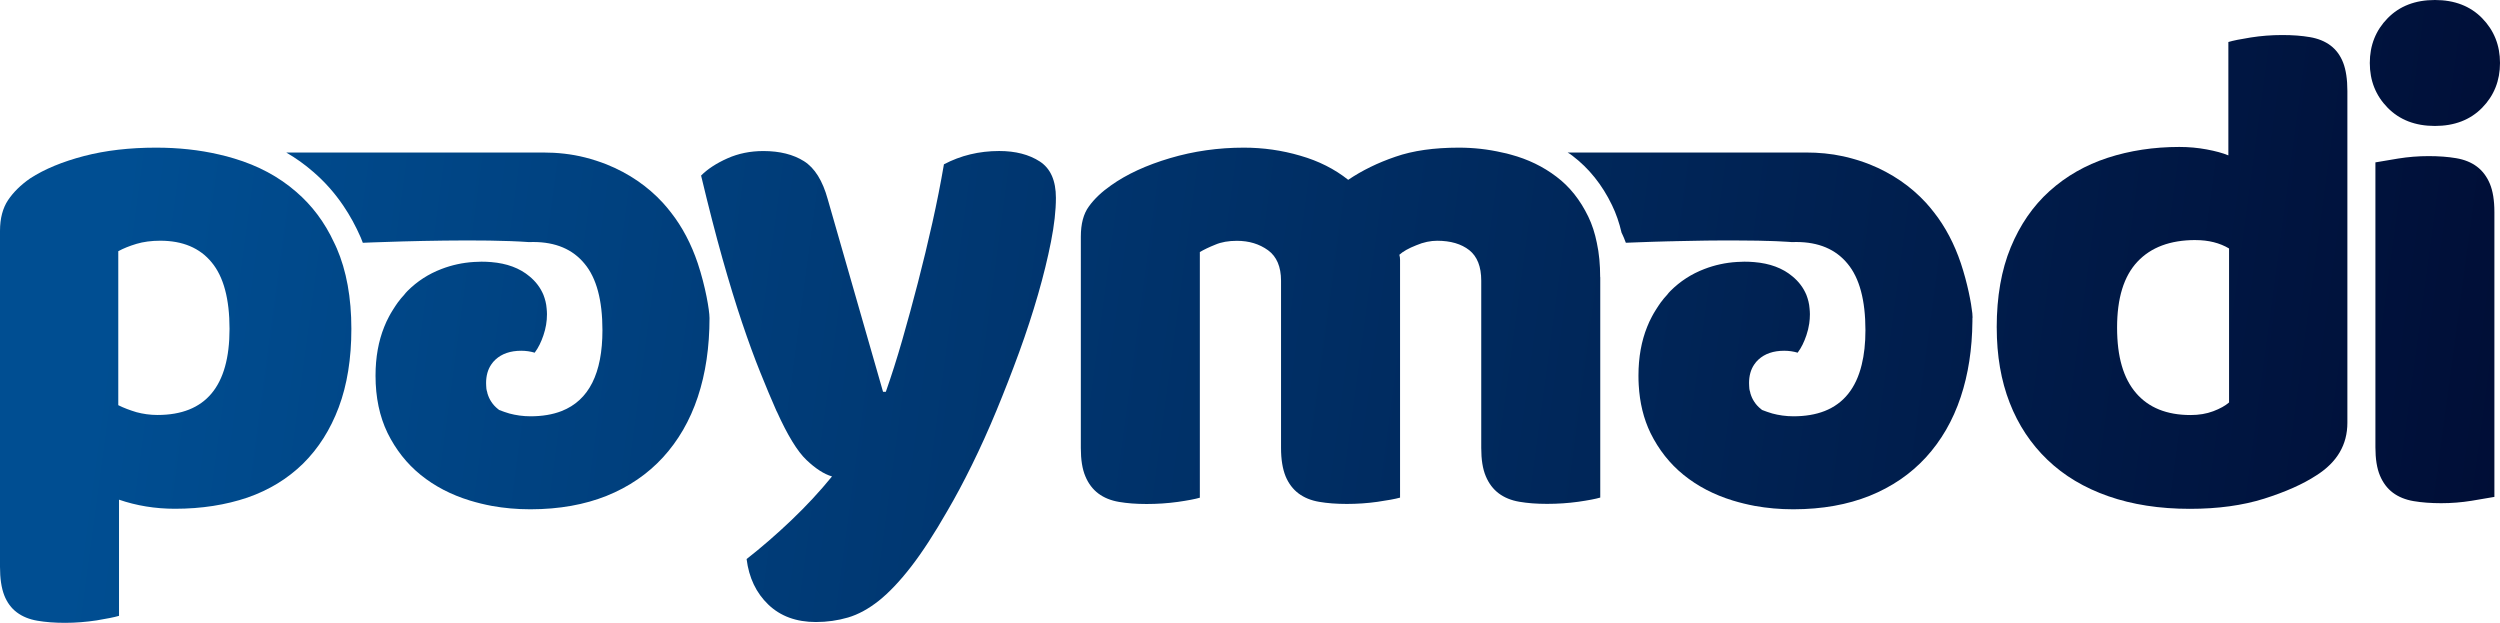 <?xml version="1.0" encoding="UTF-8"?>
<svg id="Layer_2" data-name="Layer 2" xmlns="http://www.w3.org/2000/svg" xmlns:xlink="http://www.w3.org/1999/xlink" viewBox="0 0 789.2 196.62">
  <defs>
    <style>
      .cls-1 {
        fill: url(#linear-gradient);
      }

      .cls-2 {
        fill: url(#linear-gradient-3);
      }

      .cls-3 {
        fill: url(#linear-gradient-4);
      }

      .cls-4 {
        fill: url(#linear-gradient-2);
      }

      .cls-5 {
        fill: url(#linear-gradient-6);
      }

      .cls-6 {
        fill: url(#linear-gradient-7);
      }

      .cls-7 {
        fill: url(#linear-gradient-5);
      }
    </style>
    <linearGradient id="linear-gradient" x1="899.03" y1="202.86" x2="34.27" y2="86.3" gradientUnits="userSpaceOnUse">
      <stop offset="0" stop-color="#000428"/>
      <stop offset="1" stop-color="#004e92"/>
    </linearGradient>
    <linearGradient id="linear-gradient-2" x1="906.14" y1="150.08" x2="41.38" y2="33.52" xlink:href="#linear-gradient"/>
    <linearGradient id="linear-gradient-3" x1="894.38" y1="237.29" x2="29.63" y2="120.74" xlink:href="#linear-gradient"/>
    <linearGradient id="linear-gradient-4" x1="898.8" y1="204.55" x2="34.04" y2="87.99" xlink:href="#linear-gradient"/>
    <linearGradient id="linear-gradient-5" x1="903.57" y1="169.17" x2="38.81" y2="52.62" xlink:href="#linear-gradient"/>
    <linearGradient id="linear-gradient-6" x1="911.05" y1="113.65" x2="46.29" y2="-2.91" xlink:href="#linear-gradient"/>
    <linearGradient id="linear-gradient-7" x1="913.04" y1="98.9" x2="48.28" y2="-17.66" xlink:href="#linear-gradient"/>
  </defs>
  <g id="Layer_1-2" data-name="Layer 1">
    <g>
      <path class="cls-1" d="M223.98,100.31c0,9.21-1.22,17.56-3.7,25.01-2.48,7.47-6.19,13.81-10.99,19.06-4.81,5.24-10.77,9.33-17.79,12.15-6.94,2.78-14.93,4.22-23.93,4.24h-.27c-4.15,0-8.16-.37-12.02-1.06-2.36-.44-4.66-1.01-6.91-1.69-5.98-1.83-11.16-4.53-15.59-8.12-4.36-3.53-7.84-7.96-10.43-13.2-2.54-5.25-3.8-11.27-3.8-18.11,0-5.81,.94-10.94,2.75-15.42,.44-1.11,.94-2.21,1.49-3.21,.38-.77,.84-1.49,1.28-2.2,.5-.84,1.05-1.6,1.59-2.38,0,0,0-.06,.06-.06,.55-.77,1.16-1.49,1.83-2.2,.33-.44,.71-.89,1.11-1.28,3.04-3.04,6.61-5.35,10.66-6.9,3.31-1.28,6.77-2.03,10.32-2.24,.77-.06,1.55-.09,2.33-.09,1.08,0,2.11,.04,3.11,.13,4.94,.41,8.94,1.89,12.02,4.46,2.04,1.66,3.53,3.65,4.47,5.92,.5,1.32,.88,2.7,.99,4.24,.06,.61,.11,1.22,.11,1.83,0,2.31-.38,4.47-1.11,6.63-.72,2.14-1.6,3.97-2.77,5.52-1.26-.38-2.7-.61-4.24-.61-3.42,0-6.13,.94-8.12,2.77-.53,.48-.98,1.01-1.36,1.59-1.08,1.59-1.62,3.55-1.62,5.86,0,.61,.06,1.21,.1,1.82,.06,.38,.17,.78,.28,1.11,0,.11,0,.23,.06,.33,.27,.92,.65,1.79,1.18,2.58,.55,.87,1.26,1.65,2.13,2.34,.13,.1,.26,.21,.38,.3,1.04,.41,2.11,.78,3.22,1.11,2.04,.55,4.32,.88,6.63,.88,3.76,0,7.05-.55,9.88-1.66,8.59-3.38,12.87-11.88,12.87-25.51,0-9.45-1.87-16.47-5.64-20.99-3.75-4.58-9.16-6.86-16.24-6.86-.44,0-.88,.01-1.31,.03-14.49-1.05-40.33-.24-49.28,.09-2,.07-3.17,.13-3.17,.13-.21-.55-.44-1.09-.65-1.65-1.58-3.62-3.41-6.97-5.52-10.08-2.71-4-5.89-7.58-9.51-10.69-2.6-2.27-5.46-4.32-8.5-6.08h81.12c4.46,0,8.93,.47,13.25,1.57,2.35,.6,4.6,1.33,6.76,2.18,7.01,2.82,12.97,6.9,17.79,12.15,.88,.94,1.7,1.99,2.54,3.04,3.59,4.58,6.4,9.95,8.45,16.03,2.48,7.45,3.7,14.92,3.7,17.19Z"/>
      <path class="cls-4" d="M622.66,100.31c0,.4,0,.78-.01,1.16-.08,8.76-1.31,16.71-3.69,23.85-2.48,7.47-6.19,13.81-10.99,19.06-4.81,5.24-10.77,9.33-17.79,12.15-6.94,2.78-14.93,4.22-23.93,4.24h-.27c-4.14,0-8.16-.37-12.02-1.06-2.36-.44-4.66-1.01-6.91-1.69-5.98-1.83-11.16-4.53-15.59-8.12-4.36-3.53-7.84-7.96-10.43-13.2-2.17-4.49-3.41-9.54-3.72-15.19-.06-.95-.08-1.93-.08-2.92,0-5.81,.94-10.94,2.75-15.42,.44-1.11,.94-2.21,1.49-3.21,.38-.77,.84-1.49,1.28-2.2,.5-.84,1.05-1.6,1.59-2.38,0,0,0-.06,.06-.06,.55-.77,1.16-1.49,1.83-2.2,.33-.44,.71-.89,1.11-1.28,3.04-3.04,6.61-5.35,10.66-6.9,3.31-1.28,6.77-2.03,10.32-2.24,.77-.06,1.55-.09,2.33-.09,1.08,0,2.11,.04,3.11,.13,4.94,.41,8.94,1.89,12.02,4.46,2.04,1.66,3.53,3.65,4.47,5.92,.5,1.32,.88,2.7,.99,4.24,.06,.61,.11,1.22,.11,1.83,0,1.01-.07,1.99-.21,2.94-.18,1.25-.48,2.47-.89,3.69-.72,2.14-1.6,3.97-2.77,5.52-1.26-.38-2.7-.61-4.24-.61-3.42,0-6.13,.94-8.12,2.77-.53,.48-.98,1.01-1.36,1.59-1.08,1.59-1.62,3.55-1.62,5.86,0,.61,.06,1.21,.1,1.82,.04,.33,.14,.67,.24,.97,.01,.04,.03,.1,.04,.14,0,.11,0,.23,.06,.33,.27,.92,.65,1.79,1.18,2.58,.55,.87,1.26,1.65,2.13,2.34,.13,.1,.26,.21,.38,.3,1.04,.41,2.11,.78,3.22,1.11,2.04,.55,4.32,.88,6.63,.88,3.76,0,7.05-.55,9.88-1.66,6-2.36,9.91-7.23,11.7-14.61,.79-3.17,1.18-6.8,1.18-10.9,0-9.45-1.87-16.47-5.63-20.99-3.75-4.58-9.16-6.86-16.24-6.86-.44,0-.88,.01-1.31,.03-.43-.03-.85-.06-1.31-.09-.6-.04-1.21-.07-1.85-.1-.35-.03-.72-.04-1.11-.06-.27-.01-.55-.03-.84-.04-.1,0-.2,0-.3-.01-.38-.01-.78-.03-1.16-.04-.1,0-.2,0-.31-.01-.45-.01-.91-.03-1.38-.03-.64-.03-1.29-.04-1.94-.06-.01,.01-.04,.01-.07,0-.7-.01-1.41-.03-2.11-.03-4.19-.07-8.6-.06-12.9-.03-.97,.01-1.93,.03-2.88,.04-2.94,.04-5.79,.1-8.45,.16-.34,0-.67,.01-.99,.03-.2,0-.4,.01-.58,.01-.44,0-.87,.01-1.29,.03-.84,.03-1.66,.06-2.44,.07-.4,.01-.77,.01-1.15,.03-.75,.03-1.48,.06-2.16,.07-.57,.01-1.12,.04-1.63,.06-.4,.01-.78,.03-1.15,.04-1.18,.04-2.16,.09-2.9,.11-.99,.03-1.55,.06-1.55,.06-.21-.55-.44-1.09-.65-1.65-.18-.43-.38-.85-.58-1.28-.04-.09-.09-.16-.13-.24,.03-.01,.01-.01,0-.03-.72-3.12-1.72-6.02-3.01-8.67-3.09-6.42-7.28-11.65-12.53-15.63-.5-.4-.99-.72-1.49-.99h75.33c3.9,0,7.81,.35,11.63,1.19,.51,.11,1.02,.23,1.52,.35,.47,.11,.92,.23,1.38,.37,.43,.11,.85,.24,1.28,.37,.31,.09,.61,.18,.91,.28,.57,.17,1.12,.37,1.68,.57,.55,.2,1.09,.4,1.63,.61,7.01,2.82,12.97,6.9,17.79,12.15,.88,.94,1.7,1.99,2.54,3.04,3.59,4.58,6.4,9.95,8.45,16.03,2.1,6.29,3.29,12.59,3.62,15.77,.01,.06,.01,.11,.01,.17,.04,.51,.07,.92,.07,1.25Z"/>
      <path class="cls-2" d="M106.27,78.31c-.22-.55-.5-1.1-.77-1.66-2.98-6.46-7.01-11.82-12.04-16.13-5.47-4.75-11.99-8.23-19.55-10.49-1.55-.5-3.15-.88-4.81-1.27-6.19-1.44-12.81-2.15-19.83-2.15-8.39,0-15.96,.88-22.76,2.65-6.74,1.77-12.43,4.09-17.01,7.07-2.93,2.04-5.25,4.31-6.96,6.85-1.66,2.49-2.54,5.74-2.54,9.72v106.05c0,3.65,.44,6.63,1.33,8.95,.88,2.26,2.21,4.09,3.98,5.41,1.77,1.33,3.92,2.21,6.52,2.65,2.6,.44,5.47,.66,8.73,.66s6.68-.28,9.94-.77c3.26-.55,5.58-.99,7.07-1.44v-36.67c5.47,1.88,11.38,2.87,17.67,2.87,8.4,0,16.02-1.21,22.87-3.53,6.85-2.38,12.7-5.97,17.56-10.72,4.86-4.81,8.62-10.72,11.27-17.79,2.65-7.07,3.98-15.35,3.98-24.74,0-9.89-1.55-18.39-4.64-25.52Zm-56.56,52.69c-2.32,0-4.58-.33-6.63-.88-2.04-.61-3.98-1.33-5.74-2.21v-48.61c1.6-.88,3.54-1.66,5.74-2.32,2.21-.66,4.75-.99,7.51-.99,7.07,0,12.48,2.26,16.24,6.85,3.76,4.53,5.63,11.54,5.63,20.99,0,18.12-7.57,27.17-22.76,27.17Z"/>
      <path class="cls-3" d="M245.18,129.88c-1.62-3.68-3.36-7.8-5.19-12.37-1.84-4.56-3.75-9.79-5.74-15.69-1.98-5.89-4.05-12.63-6.19-20.22-2.14-7.58-4.38-16.31-6.74-26.18,2.06-2.06,4.82-3.87,8.29-5.42,3.46-1.55,7.25-2.32,11.38-2.32,5.15,0,9.42,1.07,12.81,3.2,3.39,2.14,5.89,6.15,7.51,12.04l17.45,60.76h.88c1.76-5.01,3.5-10.45,5.19-16.35,1.69-5.89,3.35-11.96,4.97-18.23,1.62-6.26,3.13-12.52,4.53-18.78,1.4-6.26,2.62-12.41,3.65-18.45,5.3-2.79,11.12-4.2,17.45-4.2,5.16,0,9.42,1.11,12.82,3.31,3.39,2.21,5.08,6.04,5.08,11.49,0,3.98-.52,8.58-1.55,13.81-1.03,5.23-2.39,10.79-4.09,16.68s-3.68,11.97-5.96,18.23c-2.29,6.26-4.68,12.41-7.18,18.45-2.5,6.04-5.08,11.75-7.73,17.13-2.65,5.38-5.23,10.2-7.73,14.47-4.13,7.21-7.95,13.1-11.49,17.67-3.53,4.56-6.93,8.14-10.16,10.72-3.24,2.57-6.48,4.34-9.72,5.3-3.24,.95-6.63,1.43-10.16,1.43-6.19,0-11.2-1.84-15.03-5.52-3.83-3.68-6.11-8.47-6.84-14.36,4.71-3.69,9.42-7.77,14.14-12.27,4.71-4.49,8.98-9.09,12.82-13.81-2.51-.73-5.19-2.46-8.06-5.19-2.87-2.72-6-7.84-9.39-15.36Z"/>
      <path class="cls-7" d="M505.17,87.48v69.59c-1.49,.44-3.81,.88-6.96,1.33-3.2,.44-6.46,.66-9.83,.66s-6.13-.22-8.73-.66c-2.6-.44-4.75-1.33-6.52-2.65-1.77-1.33-3.15-3.15-4.09-5.41-.99-2.32-1.44-5.3-1.44-8.95v-52.8c0-4.42-1.27-7.62-3.76-9.61-2.54-1.99-5.91-2.98-10.16-2.98-2.04,0-4.31,.44-6.63,1.44-2.38,.94-4.14,1.93-5.3,2.98,.17,.55,.22,1.1,.22,1.66v75.01c-1.6,.44-4.03,.88-7.18,1.33-3.15,.44-6.35,.66-9.61,.66s-6.19-.22-8.73-.66c-2.6-.44-4.75-1.33-6.52-2.65-1.77-1.33-3.15-3.15-4.09-5.41-.94-2.32-1.44-5.3-1.44-8.95v-52.8c0-4.42-1.38-7.62-4.09-9.61-2.76-1.99-6.02-2.98-9.83-2.98-2.65,0-4.92,.39-6.85,1.22-1.93,.77-3.54,1.55-4.86,2.32v77.55c-1.49,.44-3.81,.88-6.96,1.33-3.2,.44-6.46,.66-9.83,.66s-6.13-.22-8.73-.66c-2.6-.44-4.75-1.33-6.52-2.65-1.77-1.33-3.15-3.15-4.09-5.41-.99-2.32-1.44-5.3-1.44-8.95V74.67c0-3.98,.83-7.18,2.54-9.5,1.71-2.38,4.03-4.58,6.96-6.63,4.97-3.54,11.21-6.41,18.67-8.62,7.46-2.21,15.19-3.31,23.31-3.31,6.02,0,11.99,.83,17.79,2.54,5.8,1.66,10.83,4.2,15.13,7.62,4.42-2.98,9.39-5.41,14.91-7.29,5.52-1.93,12.21-2.87,20-2.87,4.64,0,9.22,.5,13.75,1.55,.88,.17,1.82,.39,2.71,.66,5.36,1.44,10.16,3.76,14.36,6.96,4.2,3.15,7.51,7.35,10.05,12.59,1.21,2.49,2.1,5.25,2.71,8.29,.72,3.31,1.05,6.9,1.05,10.83Z"/>
      <path class="cls-5" d="M630.32,103.4c0-9.72,1.47-18.15,4.42-25.3,2.95-7.14,7.03-13.07,12.26-17.78,5.23-4.71,11.34-8.21,18.34-10.5,7-2.28,14.54-3.43,22.64-3.43,2.95,0,5.82,.26,8.62,.78,2.79,.52,5.08,1.14,6.85,1.88V13.26c1.47-.44,3.82-.92,7.07-1.43,3.24-.51,6.55-.77,9.94-.77s6.15,.22,8.73,.66c2.58,.44,4.75,1.32,6.52,2.65,1.76,1.33,3.09,3.13,3.98,5.42,.88,2.28,1.33,5.26,1.33,8.94v104.73c0,6.92-3.24,12.44-9.73,16.57-4.27,2.8-9.8,5.26-16.57,7.4-6.77,2.13-14.58,3.2-23.41,3.2-9.58,0-18.16-1.33-25.74-3.98-7.59-2.65-14-6.48-19.22-11.49-5.23-5.01-9.21-11.01-11.93-18-2.73-6.99-4.09-14.91-4.09-23.75Zm62.74-27.62c-7.95,0-14.07,2.29-18.33,6.85-4.28,4.56-6.41,11.49-6.41,20.77s1.99,16.02,5.97,20.66c3.98,4.64,9.72,6.96,17.23,6.96,2.65,0,5.04-.4,7.18-1.21,2.13-.81,3.79-1.73,4.97-2.76v-48.61c-2.95-1.76-6.48-2.65-10.6-2.65Z"/>
      <path class="cls-6" d="M748.1,19.88c0-5.59,1.88-10.31,5.64-14.14,3.75-3.83,8.72-5.74,14.91-5.74s11.16,1.91,14.91,5.74c3.75,3.83,5.64,8.55,5.64,14.14s-1.88,10.31-5.64,14.14c-3.75,3.83-8.73,5.74-14.91,5.74s-11.15-1.91-14.91-5.74c-3.76-3.83-5.64-8.54-5.64-14.14Zm39.33,136.98c-1.62,.3-4.01,.7-7.18,1.22-3.17,.51-6.38,.77-9.61,.77s-6.15-.22-8.73-.66c-2.58-.44-4.75-1.33-6.52-2.65-1.77-1.33-3.13-3.13-4.09-5.42-.96-2.28-1.43-5.26-1.43-8.95V51.26c1.62-.29,4.01-.7,7.18-1.21,3.17-.51,6.37-.77,9.61-.77s6.15,.22,8.73,.66c2.57,.44,4.75,1.32,6.52,2.65,1.77,1.33,3.13,3.13,4.09,5.42,.95,2.28,1.43,5.26,1.43,8.95v89.92Z"/>
    </g>
  </g>
</svg>